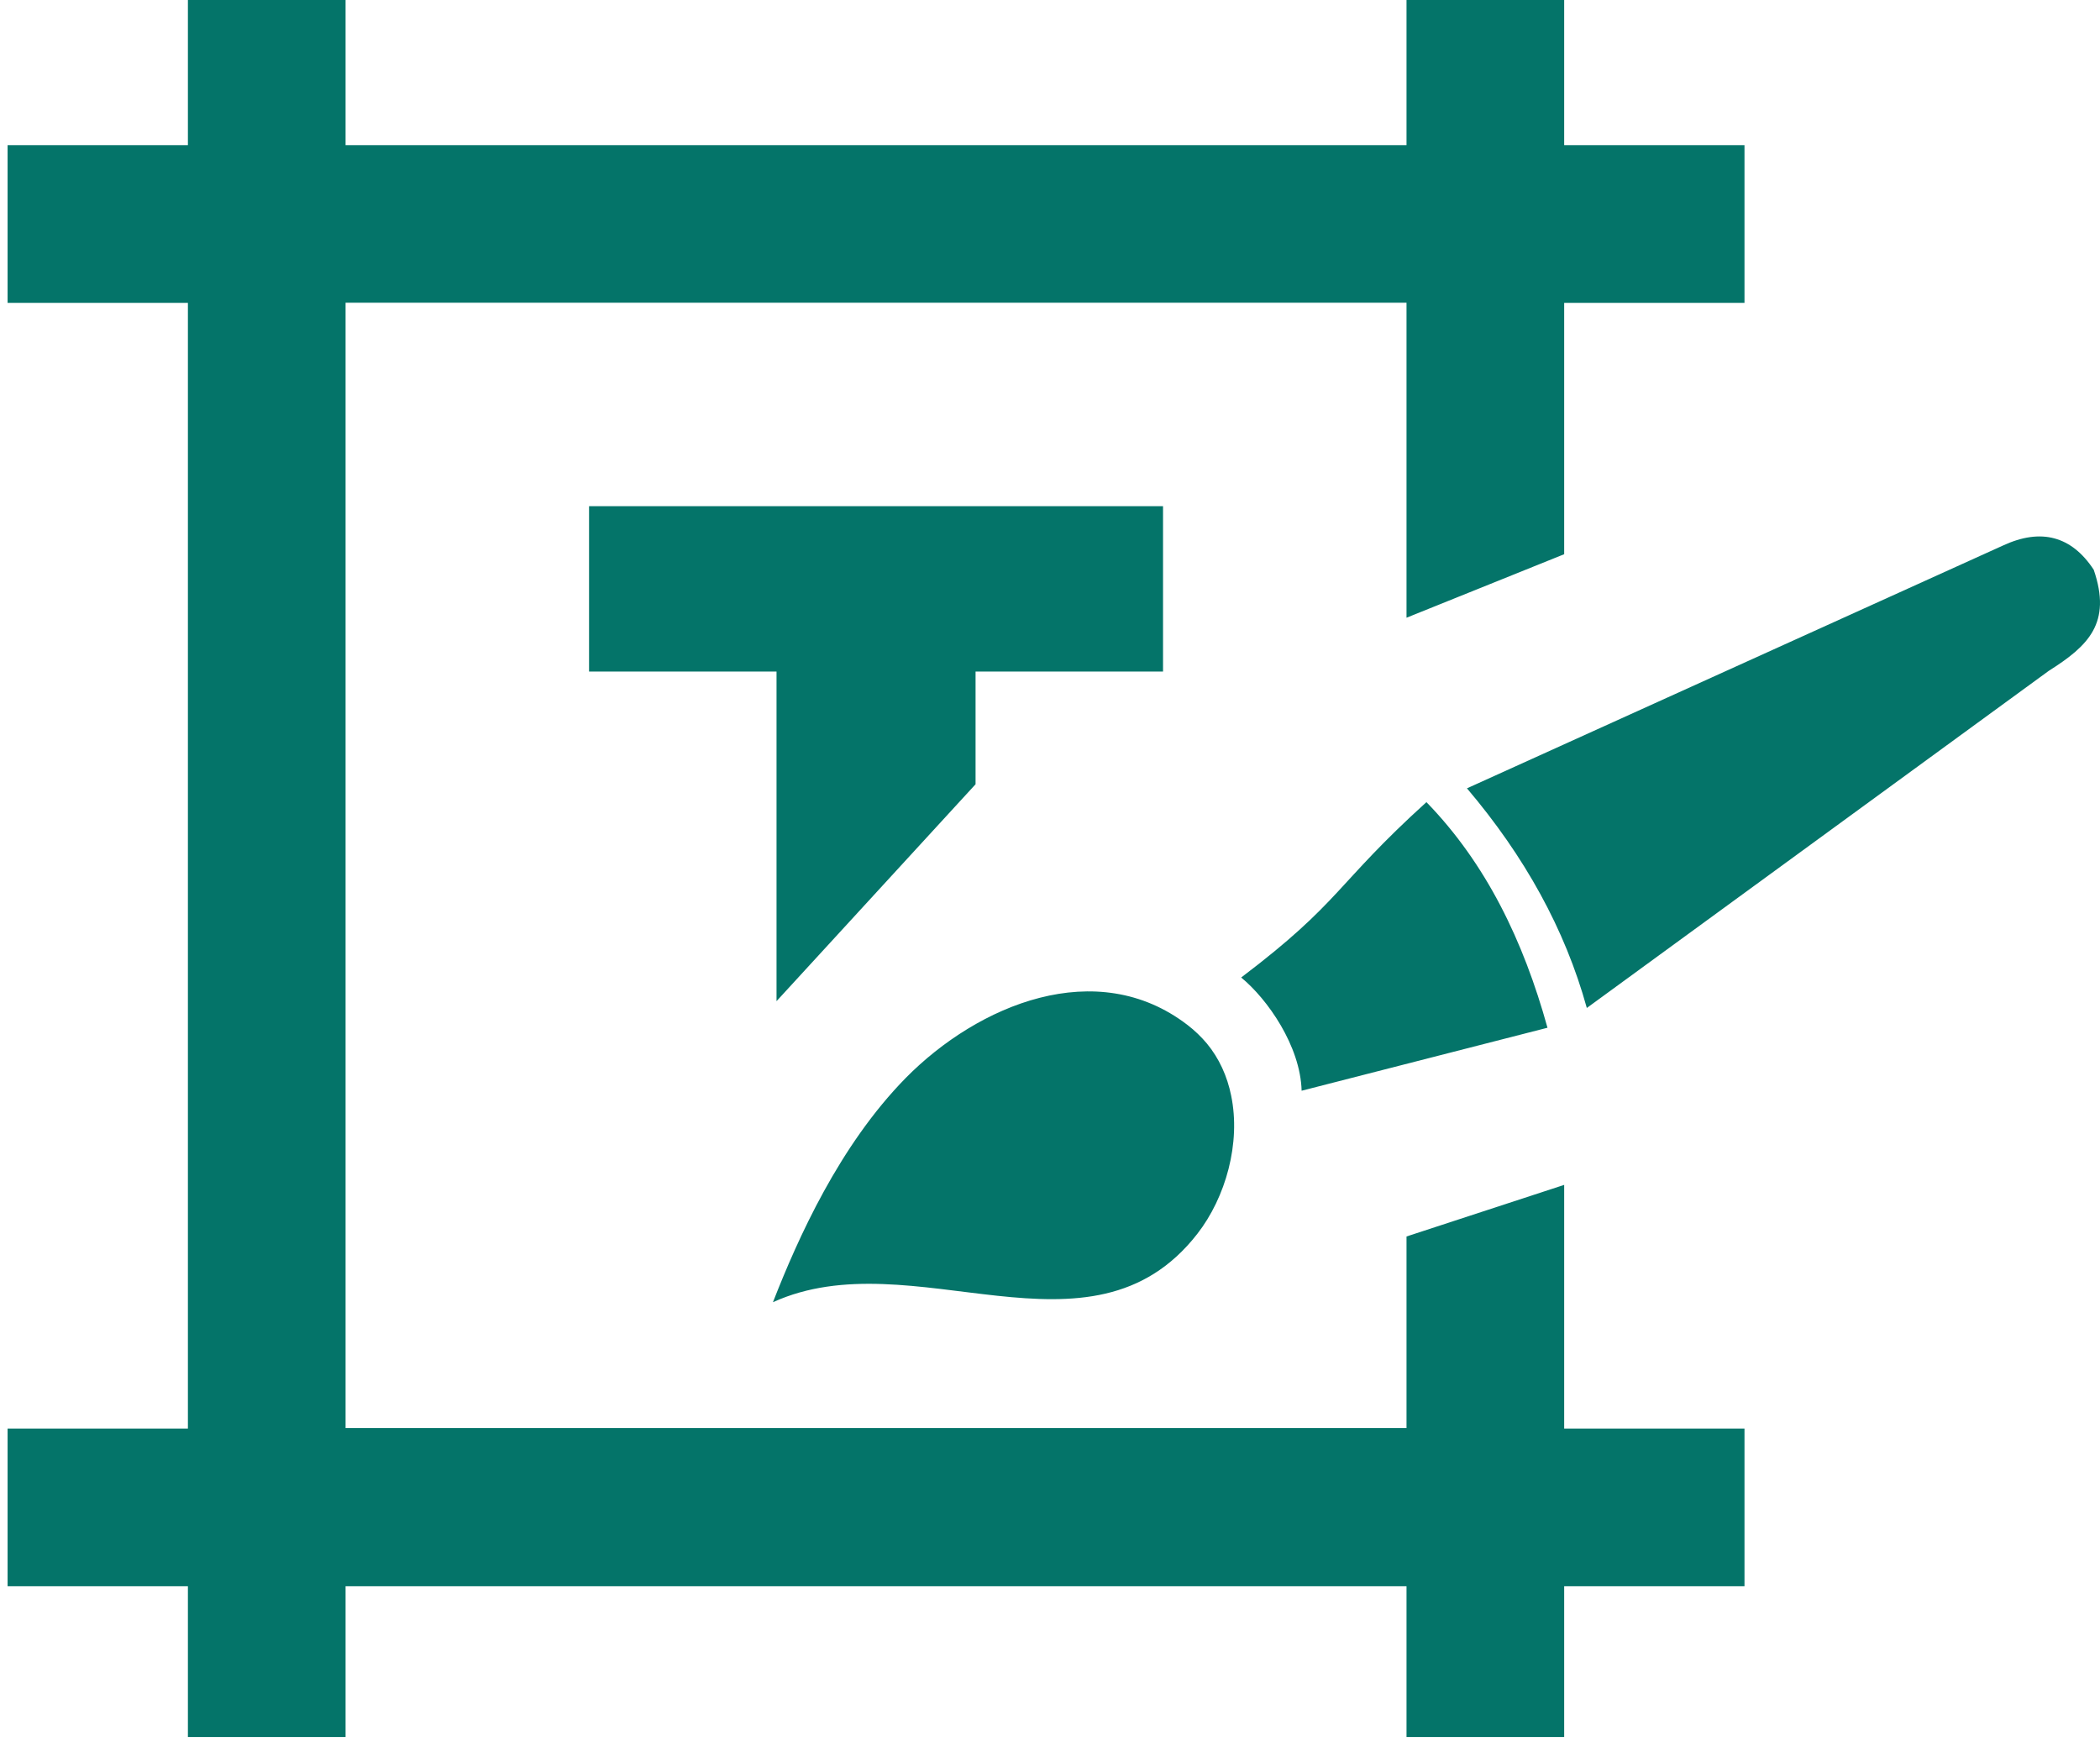 <svg width="194" height="161" viewBox="0 0 194 161" fill="none" xmlns="http://www.w3.org/2000/svg">
<path d="M144.5 0V13.417H161.158V27.983H144.5V51.199L129.935 57.066V27.967H31.924V131.923H129.935V114.227L144.5 109.461V131.97H161.158V146.536H144.5V160.472H129.935V146.536H31.924V160.472H17.359V146.536H0.701V131.97H17.359V27.983H0.701V13.417H17.359V0H31.924V13.417H129.935V0H144.5ZM135.519 72.827C140.835 79.088 144.579 85.836 146.592 93.118L189.266 61.974C192.9 59.678 195.118 57.57 193.419 52.631C192.396 51.074 191.185 50.114 189.785 49.737C188.385 49.359 186.797 49.579 185.035 50.397L135.519 72.827ZM71.405 120.299C84.303 114.432 100.709 126.685 110.603 113.991C113.23 110.625 114.646 105.592 113.733 101.203C113.372 99.426 112.632 97.774 111.484 96.39C110.965 95.777 110.383 95.21 109.707 94.691C101.323 88.242 90.359 92.804 83.674 99.583C77.54 105.828 73.718 114.385 71.405 120.299ZM114.661 90.303C117.099 92.3 120.135 96.642 120.245 100.763L142.959 94.943C140.741 86.937 137.296 79.78 131.775 74.102C123.344 81.746 123.926 83.287 114.661 90.303ZM90.123 72.45L71.736 92.489V62.037H54.417V46.764H107.442V62.037H90.123V72.45Z" fill="#047469"/>
</svg>
